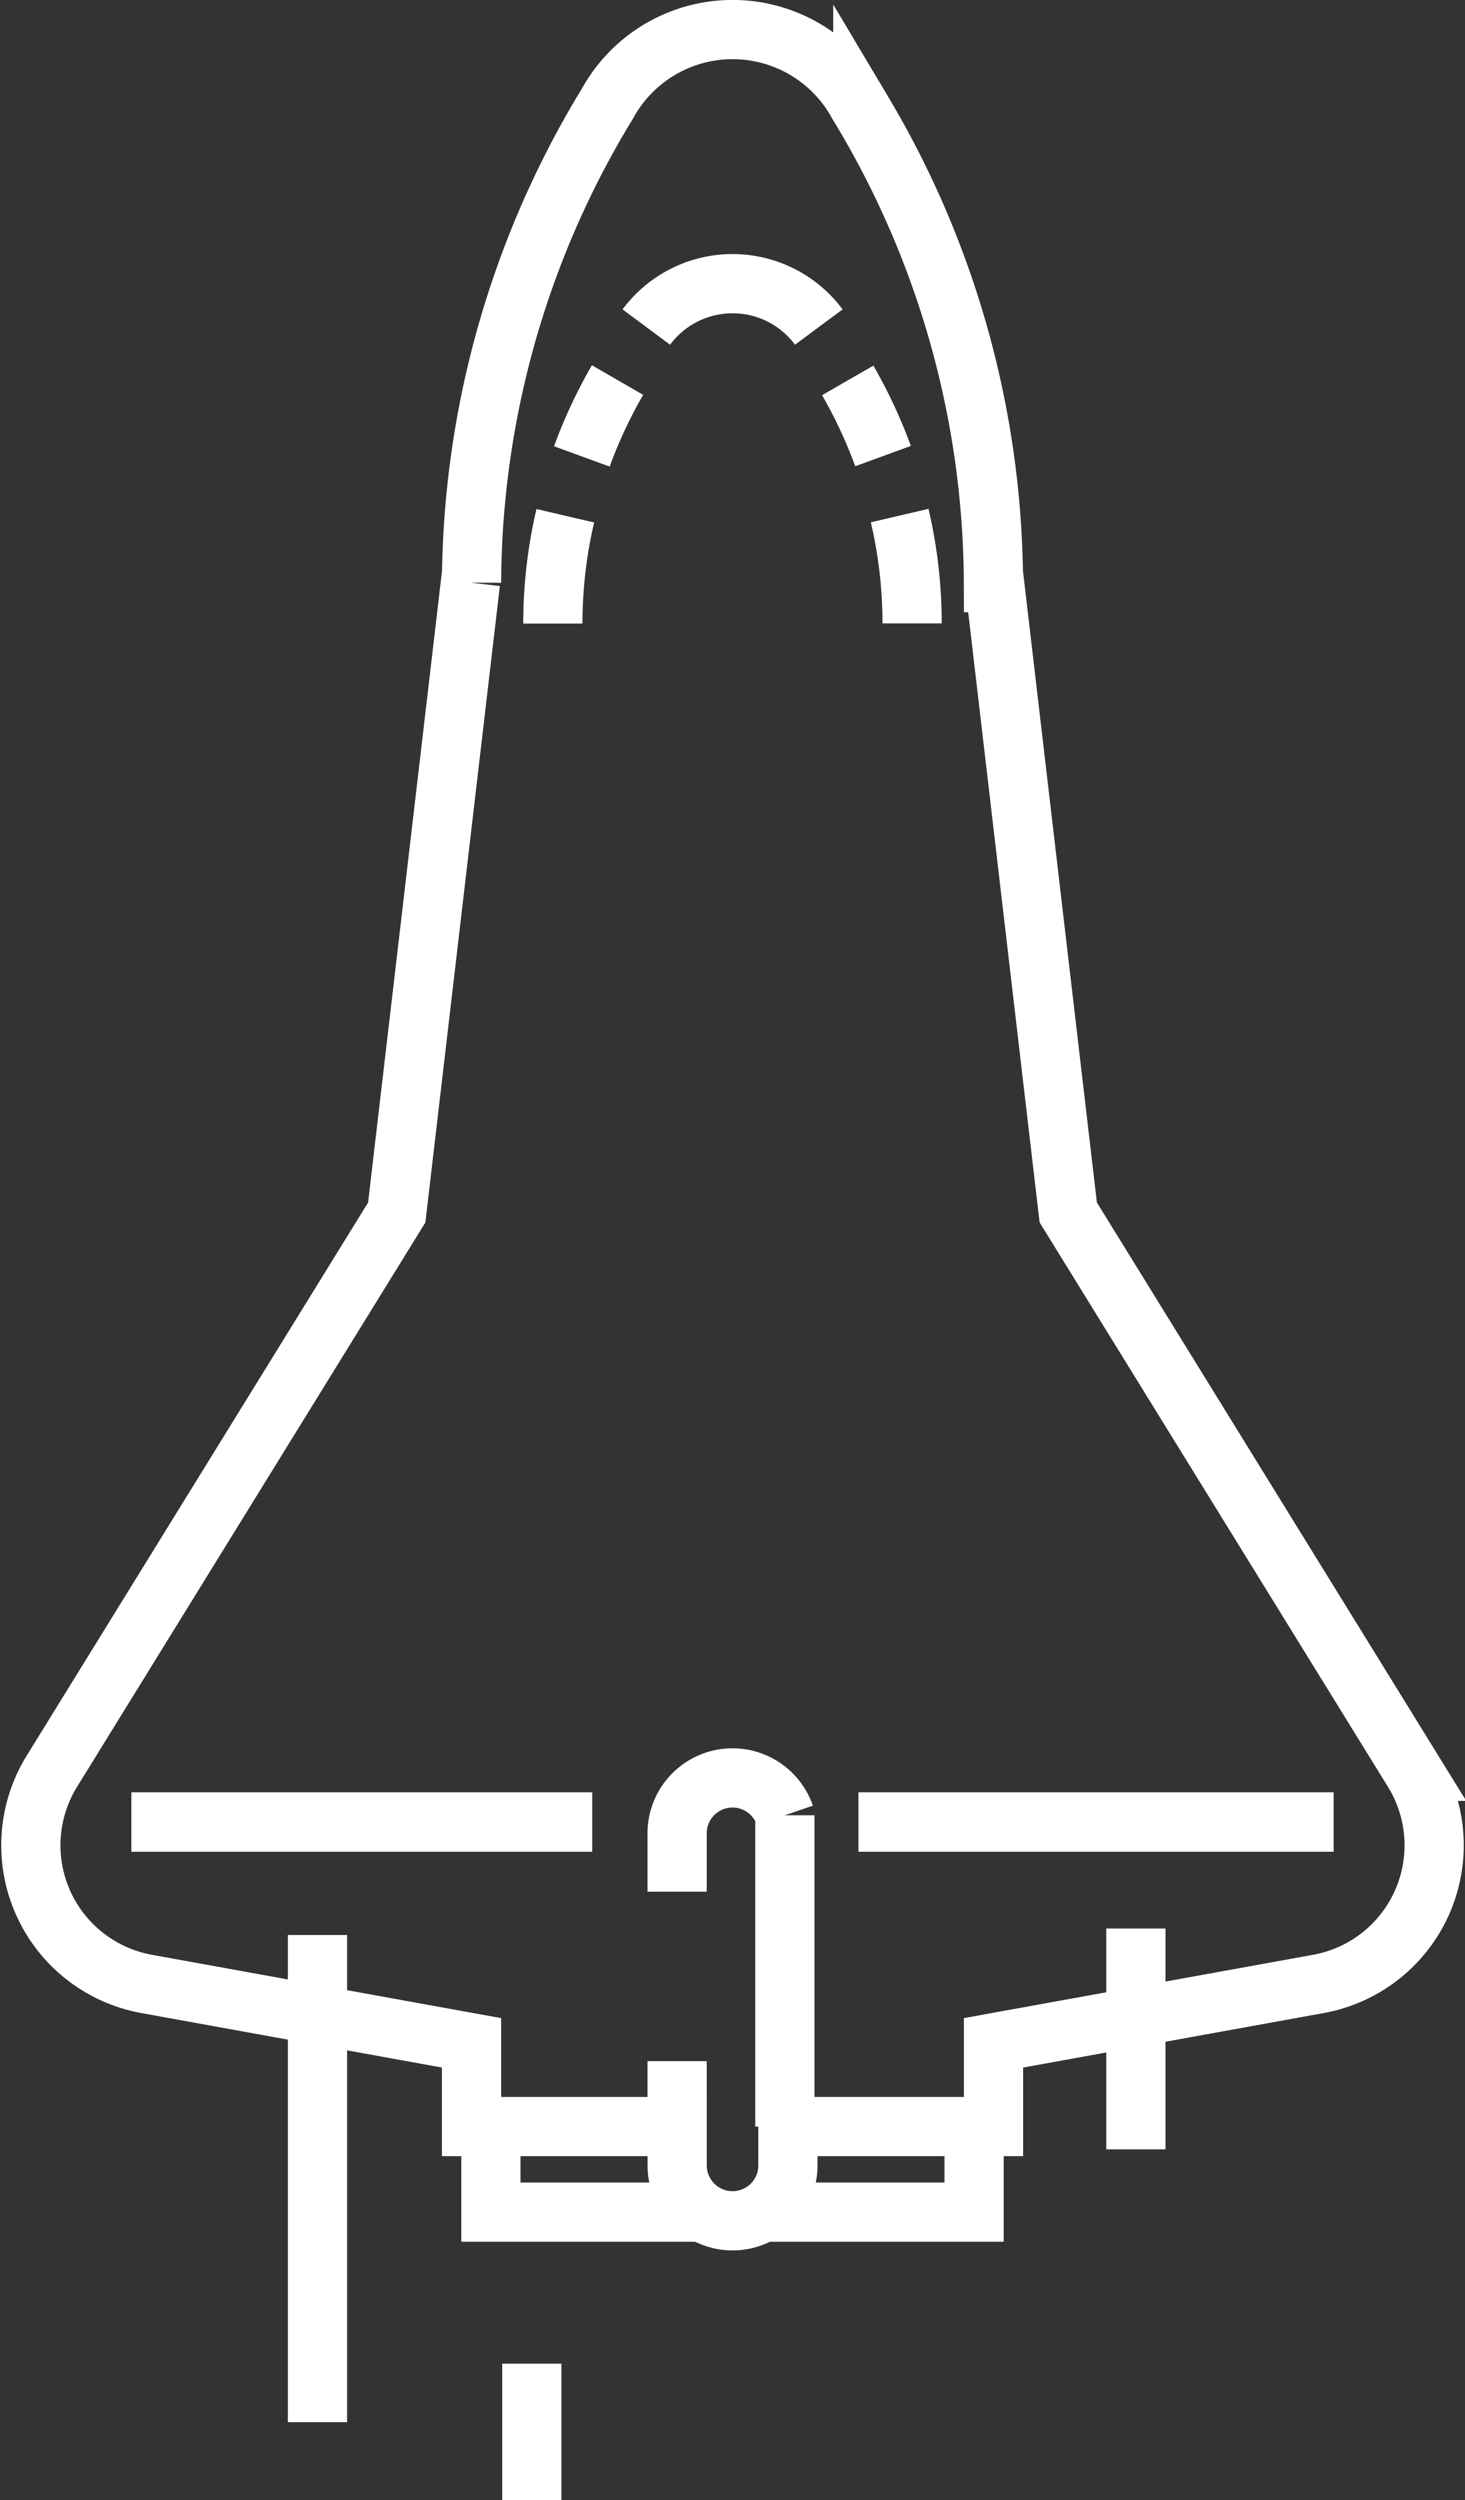 <svg xmlns="http://www.w3.org/2000/svg" width="49.486" height="84.446" viewBox="0 0 49.486 84.446"><rect x="0" y="0" width="49.486" height="84.446" fill="#333333" stroke="none"/><g transform="translate(1.038 1)"><g transform="translate(0)"><g transform="translate(3.404 60.543)"><line x2="16.046" transform="translate(24.556)" fill="none" stroke="#fff" stroke-miterlimit="10" stroke-width="2"/><line x2="15.558" fill="none" stroke="#fff" stroke-miterlimit="10" stroke-width="2"/></g><g transform="translate(0 0)"><g transform="translate(15.544 60.315)"><path d="M156.786,774.795v.972h-6.391v-2.892" transform="translate(-150.395 -762.362)" fill="none" stroke="#fff" stroke-miterlimit="10" stroke-width="2"/><line y1="10.514" transform="translate(9.93)" fill="none" stroke="#fff" stroke-miterlimit="10" stroke-width="2"/><path d="M195.817,772.875v2.892h-6.391v-.972" transform="translate(-179.496 -762.362)" fill="none" stroke="#fff" stroke-miterlimit="10" stroke-width="2"/></g><path d="M132.793,560.482l-10.976,1.99V565.3h-6.946v1.314a1.844,1.844,0,0,1-.1.606,1.869,1.869,0,0,1-3.091.715,1.863,1.863,0,0,1-.549-1.321V565.3h-6.946v-2.828l-10.977-1.99a4.759,4.759,0,0,1-3.2-7.181l11.65-18.875,2.49-21.275h.037a31.311,31.311,0,0,1,4.421-15.9l.164-.27a4.824,4.824,0,0,1,8.467,0l.165.274a31.3,31.3,0,0,1,4.412,15.894h.037l2.49,21.275,11.65,18.875A4.759,4.759,0,0,1,132.793,560.482Z" transform="translate(-89.295 -494.471)" fill="none" stroke="#fff" stroke-miterlimit="10" stroke-width="2"/><line y1="2.209" transform="translate(21.834 68.619)" fill="none" stroke="#fff" stroke-miterlimit="10" stroke-width="2"/><path d="M175.119,730.426v-1.974a1.871,1.871,0,0,1,3.64-.606" transform="translate(-153.285 -667.531)" fill="none" stroke="#fff" stroke-miterlimit="10" stroke-width="2"/><g transform="translate(17.637 8.583)"><path d="M204.667,558.991a16.006,16.006,0,0,1,.42,3.641" transform="translate(-192.952 -551.159)" fill="none" stroke="#fff" stroke-miterlimit="10" stroke-width="2"/><path d="M197.772,541.046a16.44,16.44,0,0,1,1.193,2.556" transform="translate(-187.812 -537.78)" fill="none" stroke="#fff" stroke-miterlimit="10" stroke-width="2"/><path d="M171.03,529.671a3.628,3.628,0,0,1,5.826,0" transform="translate(-167.873 -528.207)" fill="none" stroke="#fff" stroke-miterlimit="10" stroke-width="2"/><path d="M162.469,543.58A16.464,16.464,0,0,1,163.674,541" transform="translate(-161.49 -537.746)" fill="none" stroke="#fff" stroke-miterlimit="10" stroke-width="2"/><path d="M158.621,562.655a15.993,15.993,0,0,1,.42-3.641" transform="translate(-158.621 -551.176)" fill="none" stroke="#fff" stroke-miterlimit="10" stroke-width="2"/></g><g transform="translate(3.404 60.543)"><line x2="16.046" transform="translate(24.556)" fill="none" stroke="#fff" stroke-miterlimit="10" stroke-width="2"/><line x2="15.558" fill="none" stroke="#fff" stroke-miterlimit="10" stroke-width="2"/></g></g></g><line y2="16.455" transform="translate(9.686 64.359)" fill="none" stroke="#fff" stroke-miterlimit="10" stroke-width="2"/><line y2="4.607" transform="translate(16.926 78.839)" fill="none" stroke="#fff" stroke-miterlimit="10" stroke-width="2"/><line y2="7.46" transform="translate(37.331 64.139)" fill="none" stroke="#fff" stroke-miterlimit="10" stroke-width="2"/></g></svg>